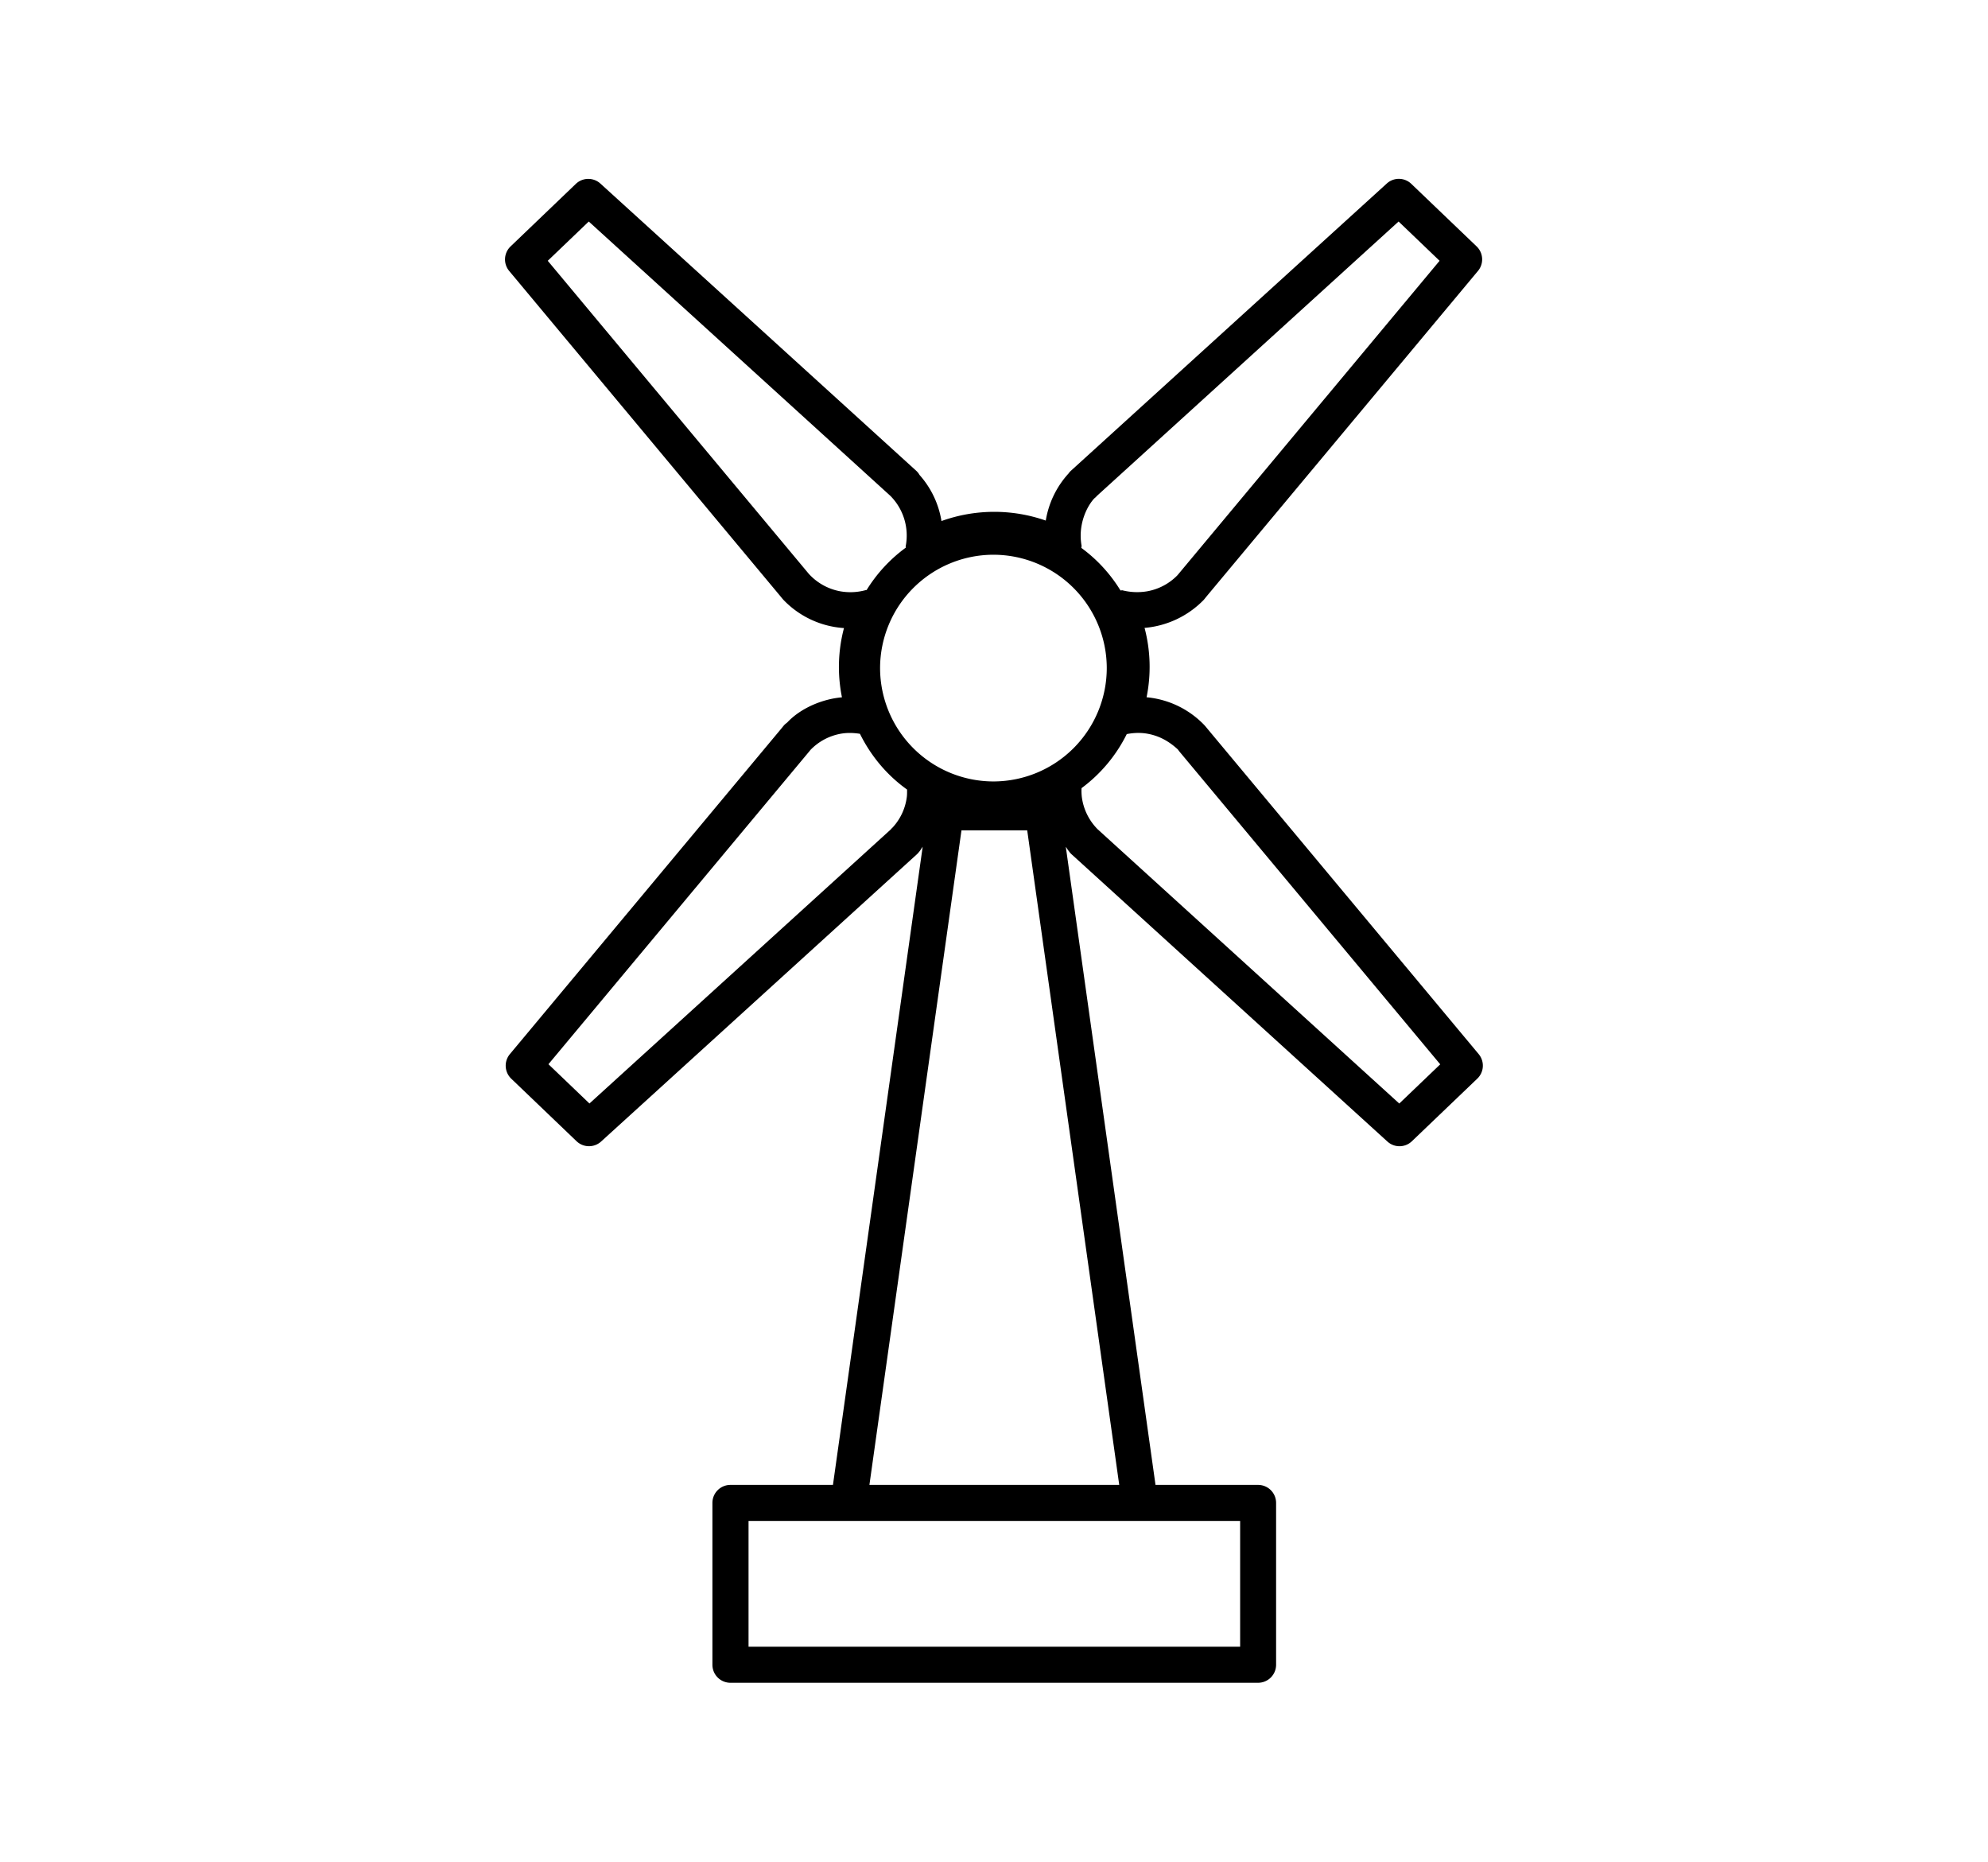 <svg xmlns="http://www.w3.org/2000/svg" width="55.18" height="51.66" viewBox="0 0 55.18 51.66"><path d="M41.042 29.25l-7.538-9.039a1.54 1.54 0 0 0-.085-.099 2.54 2.54 0 0 0-1.594-.763 4.236 4.236 0 0 0-.056-1.925 2.596 2.596 0 0 0 1.645-.78c.007-.007.06-.074.066-.082l7.543-9.043a.5.5 0 0 0-.038-.682l-1.812-1.735a.498.498 0 0 0-.682-.008l-8.763 7.967a.406.406 0 0 0-.067.076 2.545 2.545 0 0 0-.634 1.309 4.332 4.332 0 0 0-2.895.013 2.525 2.525 0 0 0-.608-1.278.47.47 0 0 0-.095-.119l-8.763-7.967a.5.5 0 0 0-.683.008l-1.811 1.735a.5.5 0 0 0-.038.682l7.541 9.042c.017.021.063.078.083.097a2.557 2.557 0 0 0 1.668.77 4.224 4.224 0 0 0-.056 1.921 2.944 2.944 0 0 0-.227.031c-.525.099-.998.352-1.293.669a.837.837 0 0 0-.079.066c-.011.011-.066.08-.076.092l-7.542 9.043a.501.501 0 0 0 .038.683l1.811 1.734a.5.5 0 0 0 .682.01l8.763-7.969a.51.51 0 0 0 .063-.069c.039-.043.064-.096.1-.141l-2.49 17.707h-2.846a.5.5 0 0 0-.5.5v4.491a.5.5 0 0 0 .5.5H34.92a.5.5 0 0 0 .5-.5v-4.491a.5.5 0 0 0-.5-.5h-2.847l-2.49-17.707c.032.04.054.086.088.124a.441.441 0 0 0 .075.086l8.764 7.969a.497.497 0 0 0 .681-.01l1.812-1.734a.5.5 0 0 0 .039-.684M30.371 13.833a.496.496 0 0 0 .078-.074l8.371-7.612 1.138 1.09-7.274 8.724a1.554 1.554 0 0 1-.834.446c-.228.04-.465.032-.692-.025-.02-.005-.038.006-.058.002a4.146 4.146 0 0 0-1.086-1.18c-.001-.021.01-.041.007-.061a1.57 1.57 0 0 1-.01-.497c.046-.329.191-.627.36-.813m-2.797 7.852a3.15 3.15 0 0 1-3.146-3.146 3.15 3.15 0 0 1 3.146-3.145 3.149 3.149 0 0 1 3.146 3.145 3.15 3.15 0 0 1-3.146 3.146m-4.26-5.278a1.56 1.56 0 0 1-.866-.485l-7.244-8.685 1.138-1.09 8.373 7.614.021.022a1.561 1.561 0 0 1 .402 1.379c-.002.012.005.022.004.035a4.156 4.156 0 0 0-1.088 1.177c-.006.002-.012-.002-.018 0a1.602 1.602 0 0 1-.722.033m1.462 6.556l-.02.019-.001.001a.33.33 0 0 0-.03.034l-8.364 7.605-1.138-1.09 7.24-8.681a.713.713 0 0 0 .033-.042l.002-.001c.224-.231.512-.386.833-.446.174-.032.355-.028.538.001.306.617.751 1.15 1.308 1.547 0 .071.002.144-.008.214a1.53 1.53 0 0 1-.393.839m9.646 22.734H20.777v-3.491h13.645v3.491zm-10.29-4.491l2.555-18.163h1.825l2.554 18.163h-6.934zm14.707-10.583l-8.369-7.608a1.553 1.553 0 0 1-.441-.888 1.462 1.462 0 0 1-.009-.256c.53-.392.96-.905 1.255-1.5.199-.039.399-.044.592-.007.293.056.559.188.824.431l.042.056 7.243 8.684-1.137 1.088z"/></svg>
